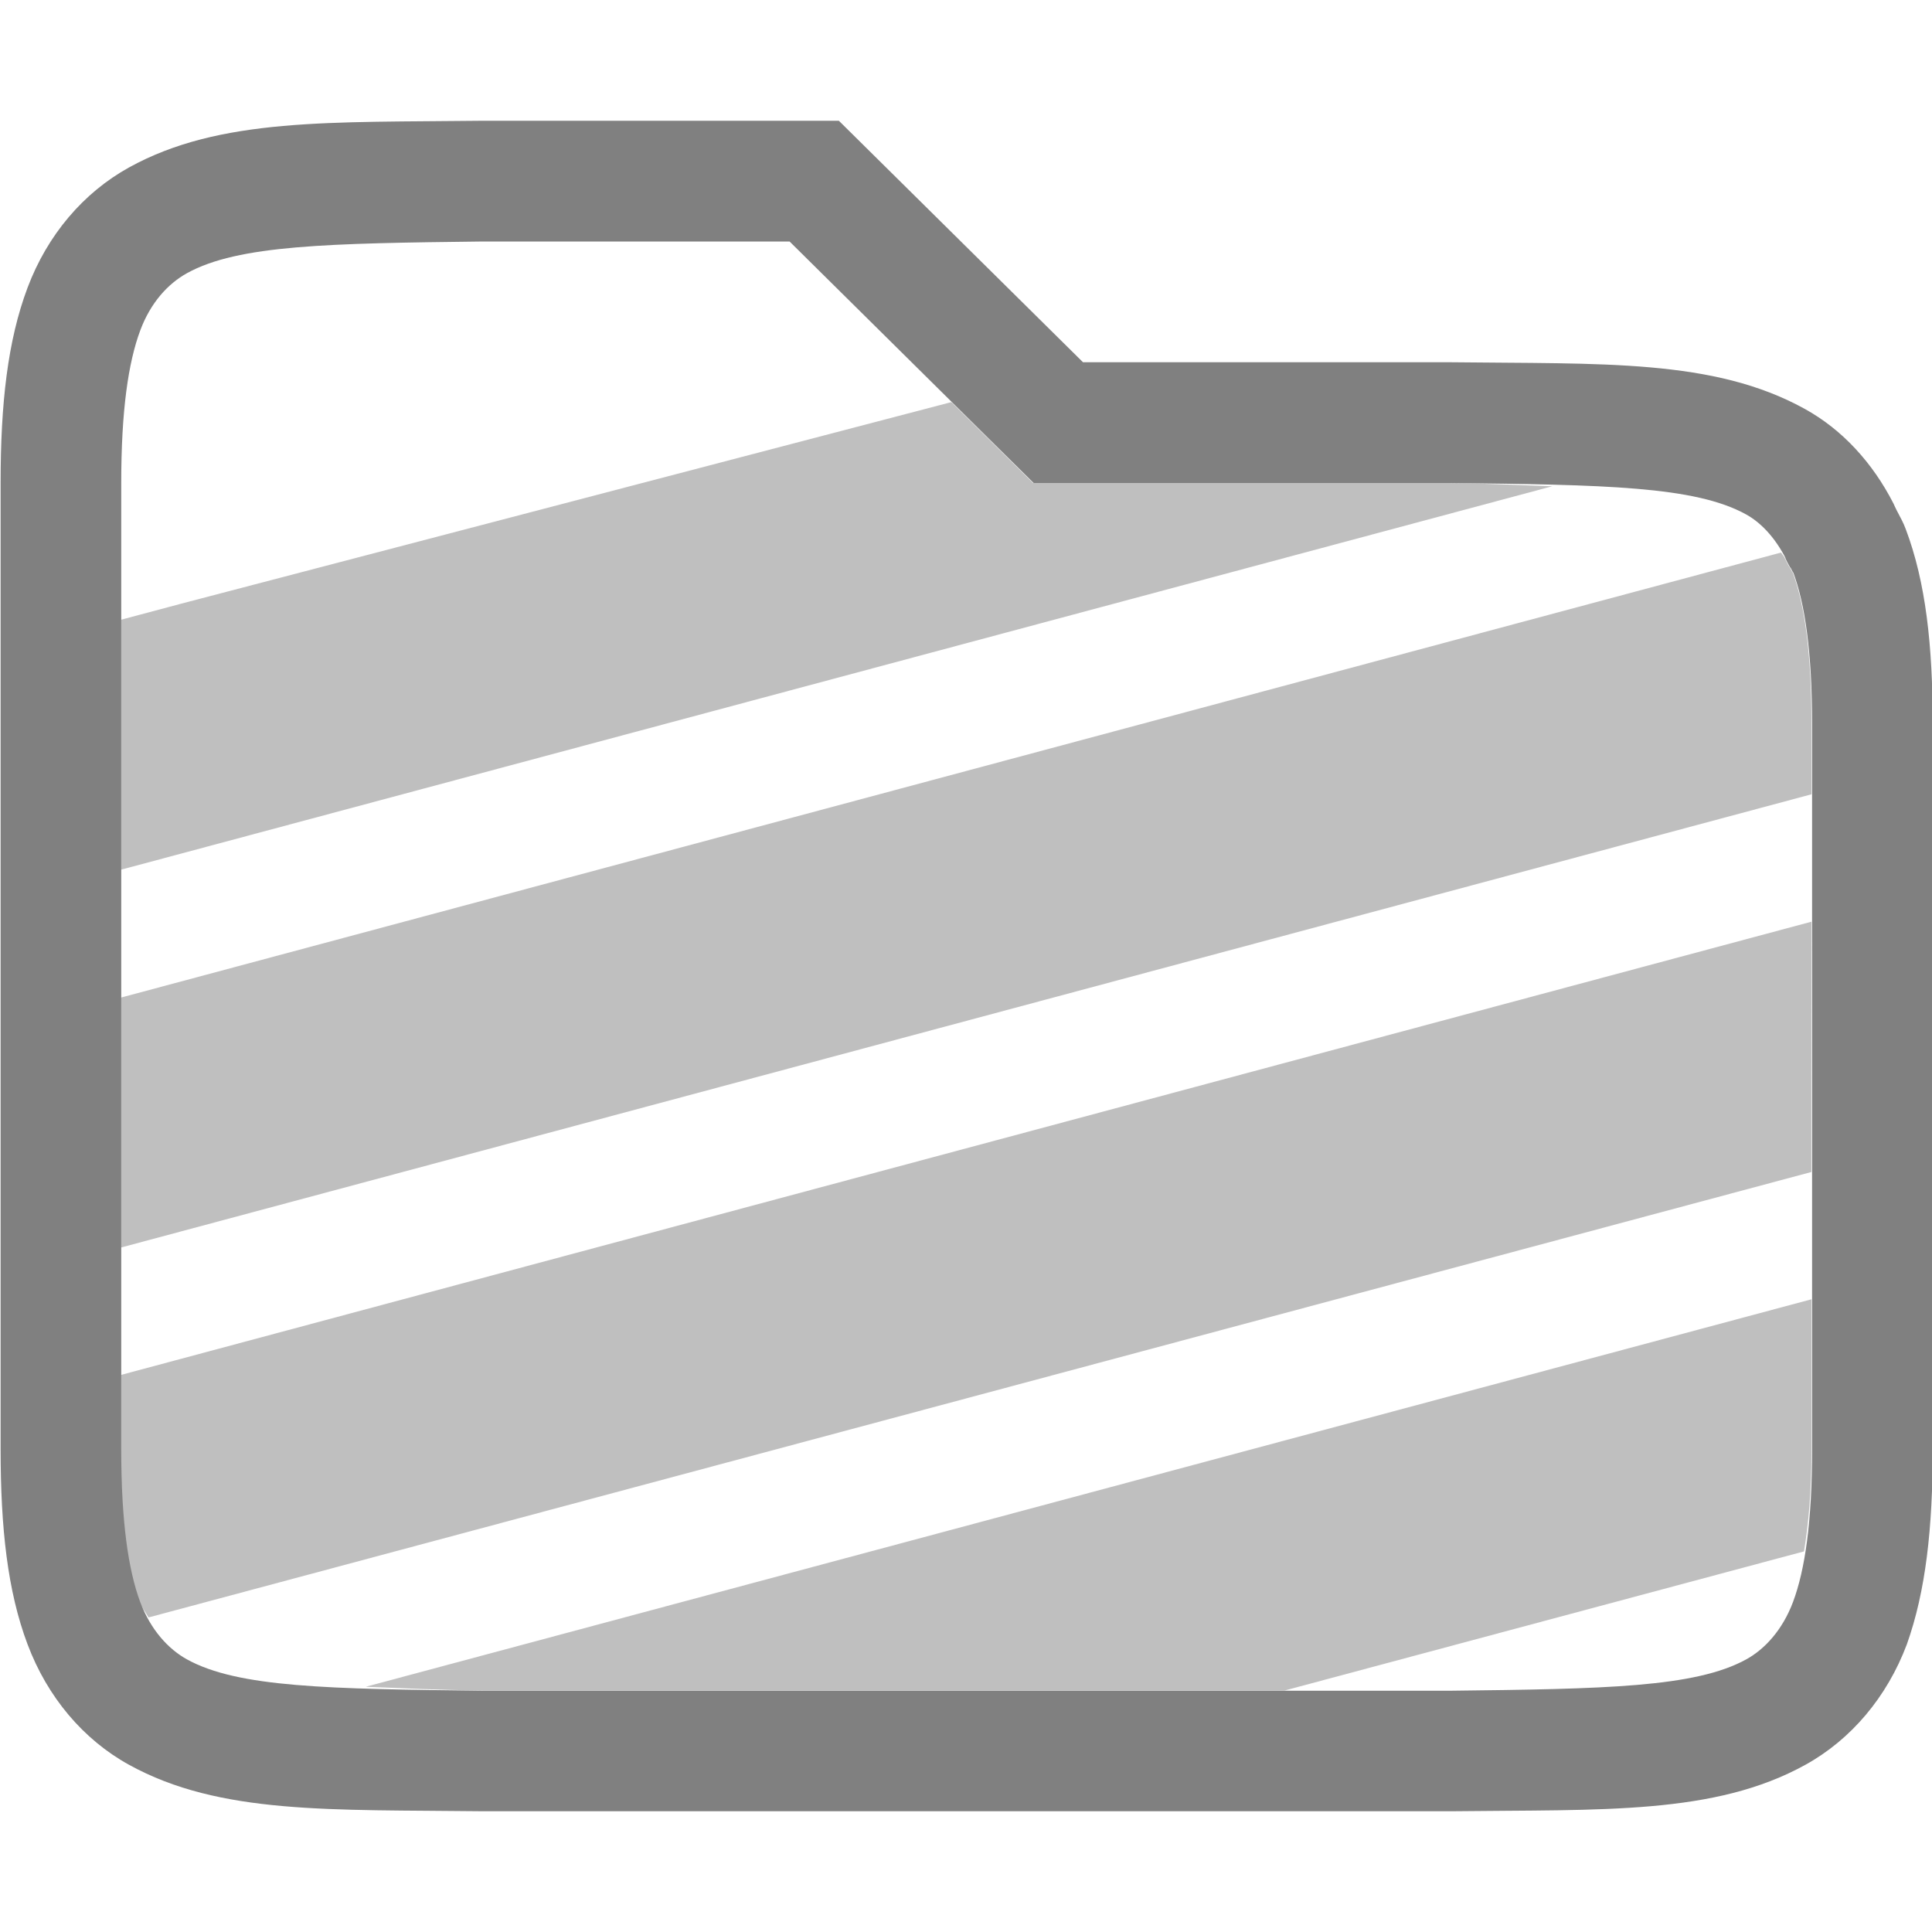 <svg width="16" height="16" version="1.1" xmlns="http://www.w3.org/2000/svg">
 <defs>
  <style id="current-color-scheme" type="text/css"/>
 </defs>
 <path d="m7.879 3.33-6.381 1.67-0.498 0.133v2.07l11.855-3.176c-0.277-0.008-0.501-0.023-0.855-0.027h-3.445zm6.871 1.246-13.75 3.686v2.07l14.002-3.754v-0.578c0-0.599-0.058-0.999-0.158-1.266 8e-3 0.023-0.007-0.007-0.018-0.029v-0.002c-0.009-0.01 2.34e-4 0.005-0.01-0.012-0.031-0.054-0.047-0.095-0.031-0.064-0.01-0.02-0.024-0.032-0.035-0.051zm0.252 3.057-14.002 3.754v0.613c0 0.599 0.057 0.999 0.156 1.266 0.019 0.051 0.05 0.085 0.074 0.129l13.771-3.689v-0.705zm0 3.127-11.973 3.209c0.303 0.011 0.568 0.027 0.969 0.031h6.641l4.301-1.152c0.037-0.228 0.062-0.495 0.062-0.848z" fill="#808080" opacity=".5" stroke-linecap="round" style="paint-order:stroke markers fill"/>
 <g transform="translate(-1253 47)">
  <rect transform="rotate(90)" x="-47" y="-1269" width="16" height="16" color="#000000" fill="none"/>
  <path d="m1257-46c-1.258 0.015-2.179-0.029-2.932 0.387-0.376 0.208-0.675 0.557-0.84 0.996-0.165 0.439-0.223 0.96-0.223 1.617v8c0 0.658 0.058 1.179 0.223 1.617 0.165 0.439 0.463 0.79 0.84 0.998 0.753 0.415 1.673 0.37 2.932 0.385h0.01 8 0.01c1.258-0.015 2.179 0.031 2.932-0.385 0.376-0.208 0.675-0.559 0.84-0.998 0.156-0.439 0.214-0.96 0.214-1.617v-3-3c0-0.658-0.058-1.179-0.223-1.617-0.02-0.055-0.048-0.104-0.074-0.154-0.01-0.018-0.018-0.038-0.027-0.057-0.173-0.339-0.425-0.615-0.738-0.787-0.753-0.415-1.673-0.37-2.932-0.385h-0.01-3.033l-2.022-2h-2.949zm0 1h0.01 2.529l2.021 2h3.445c1.282 0.015 2.032 0.026 2.455 0.26 0.118 0.065 0.237 0.185 0.33 0.367-0.016-0.03 0 0.011 0.031 0.065 0.01 0.017 8e-4 2e-3 0.01 0.012v2e-3c0.011 0.022 0.026 0.052 0.018 0.029 0.1 0.267 0.158 0.667 0.158 1.266v3 3c0 0.599-0.058 0.998-0.158 1.266-0.087 0.231-0.233 0.39-0.387 0.475-0.423 0.233-1.173 0.245-2.455 0.26h-7.994-0.01c-1.282-0.015-2.032-0.026-2.455-0.26-0.154-0.085-0.3-0.244-0.387-0.475-0.099-0.267-0.157-0.667-0.157-1.266v-8c0-0.599 0.058-0.999 0.158-1.266 0.086-0.23 0.23-0.386 0.387-0.473 0.424-0.234 1.174-0.247 2.451-0.262z" color="#000000" color-rendering="auto" fill="#808080" image-rendering="auto" shape-rendering="auto" solid-color="#000000" style="font-feature-settings:normal;font-variant-alternates:normal;font-variant-caps:normal;font-variant-ligatures:none;font-variant-numeric:normal;font-variant-position:normal;isolation:auto;mix-blend-mode:normal;shape-padding:0;text-decoration-color:#000000;text-decoration-line:none;text-decoration-style:solid;text-indent:0;text-transform:none;white-space:normal"/>
 </g>
</svg>
